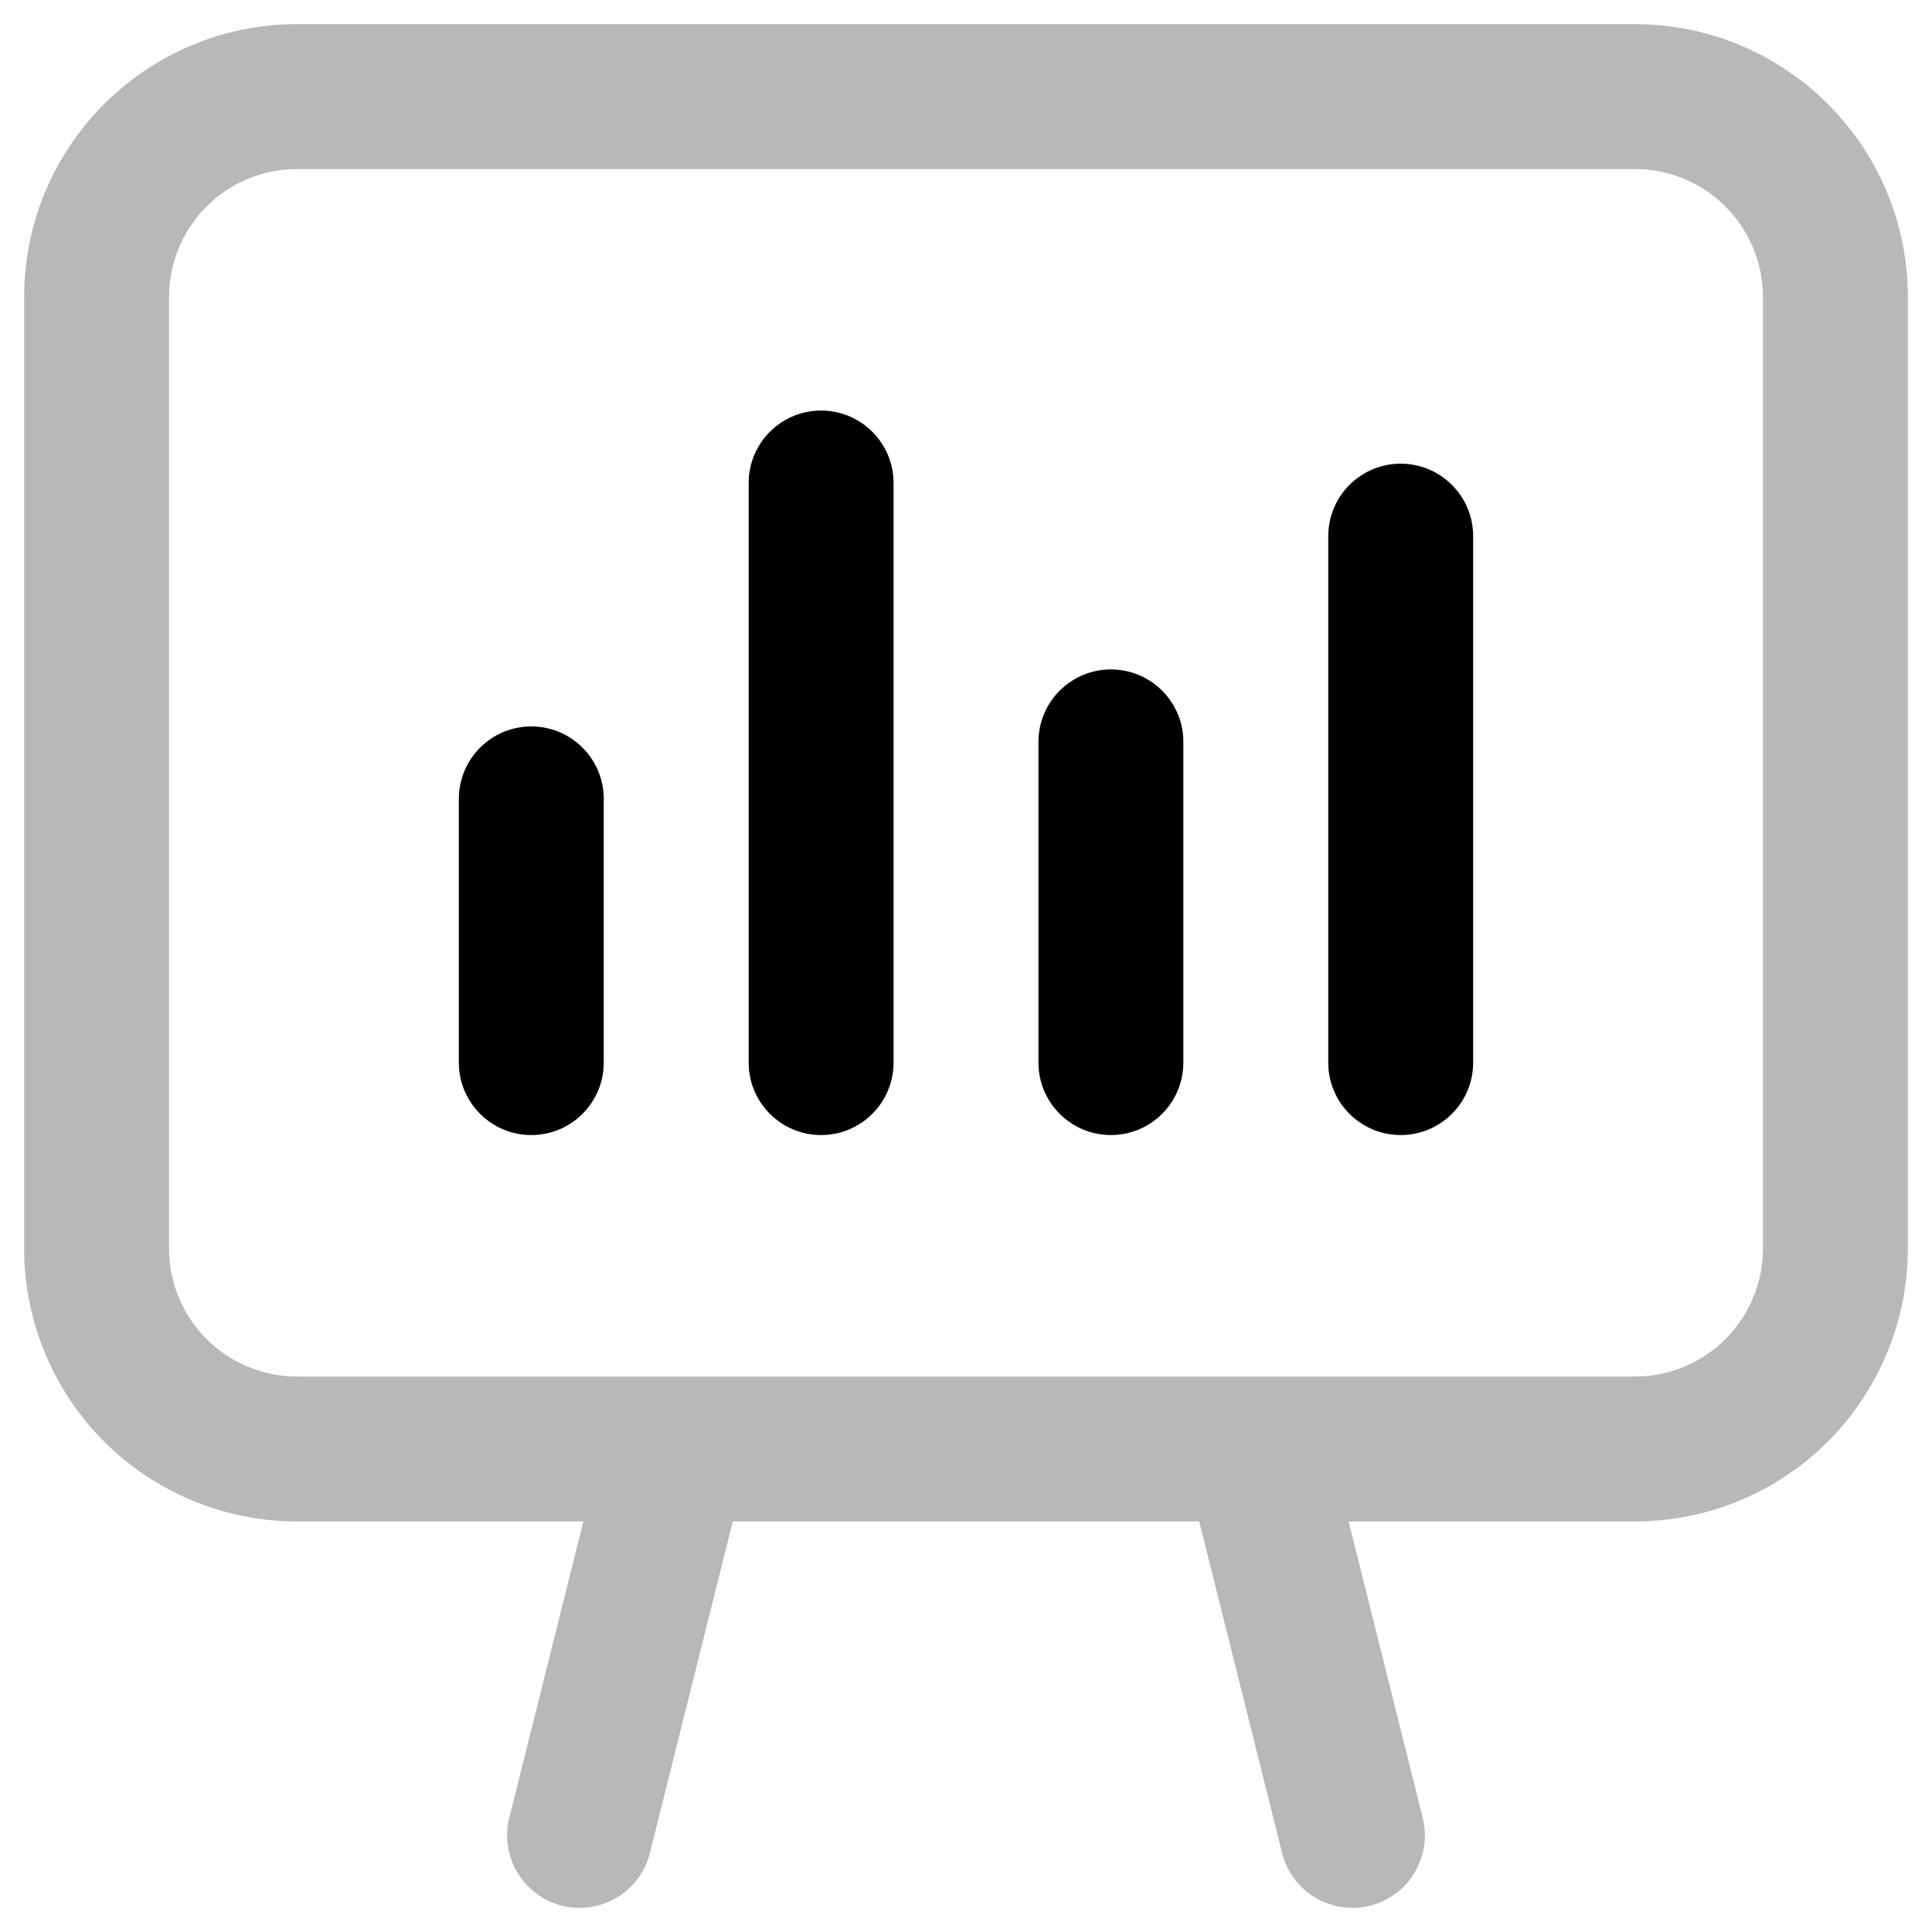<svg width="20" height="20" viewBox="0 0 20 20" fill="none" xmlns="http://www.w3.org/2000/svg">
<path fill-rule="evenodd" clip-rule="evenodd" d="M1.75 3.075C1.75 2.343 2.343 1.75 3.075 1.75H16.924C17.657 1.75 18.25 2.343 18.25 3.075V12.924C18.25 13.098 18.216 13.271 18.149 13.432C18.083 13.592 17.985 13.739 17.862 13.862C17.739 13.985 17.593 14.082 17.432 14.149C17.271 14.216 17.099 14.25 16.925 14.25H13.017C13.006 14.25 12.995 14.25 12.984 14.25H7.016C7.005 14.25 6.994 14.25 6.983 14.25H3.075C2.724 14.25 2.387 14.11 2.138 13.862C1.89 13.613 1.75 13.276 1.75 12.925V3.075ZM6.039 15.75H3.075C2.326 15.75 1.607 15.452 1.077 14.922C0.548 14.393 0.25 13.674 0.25 12.925V3.075C0.25 1.515 1.515 0.25 3.075 0.25H16.924C18.485 0.25 19.75 1.515 19.75 3.075V12.924C19.75 13.295 19.677 13.662 19.535 14.005C19.393 14.348 19.185 14.66 18.923 14.922C18.661 15.184 18.349 15.393 18.006 15.535C17.664 15.677 17.296 15.75 16.925 15.75H13.961L14.728 18.818C14.828 19.22 14.584 19.627 14.182 19.728C13.78 19.828 13.373 19.584 13.272 19.182L12.414 15.75H7.586L6.728 19.182C6.627 19.584 6.22 19.828 5.818 19.728C5.416 19.627 5.172 19.22 5.272 18.818L6.039 15.75Z" fill="#B8B8B8"/>
<path fill-rule="evenodd" clip-rule="evenodd" d="M9.25 5C9.25 4.586 8.914 4.25 8.5 4.25C8.086 4.25 7.75 4.586 7.75 5V11C7.75 11.414 8.086 11.75 8.5 11.75C8.914 11.75 9.25 11.414 9.25 11V5ZM6.25 8.27C6.25 7.856 5.914 7.52 5.5 7.52C5.086 7.52 4.75 7.856 4.75 8.27V11C4.75 11.414 5.086 11.75 5.5 11.75C5.914 11.75 6.25 11.414 6.25 11V8.27ZM11.5 6.93C11.914 6.93 12.25 7.266 12.25 7.68V11C12.25 11.414 11.914 11.75 11.5 11.75C11.086 11.75 10.75 11.414 10.75 11V7.68C10.75 7.266 11.086 6.93 11.5 6.93ZM15.25 5.55C15.25 5.136 14.914 4.8 14.5 4.8C14.086 4.8 13.75 5.136 13.75 5.55V11C13.75 11.414 14.086 11.75 14.5 11.75C14.914 11.75 15.25 11.414 15.25 11V5.55Z" fill="black"/>
</svg>
